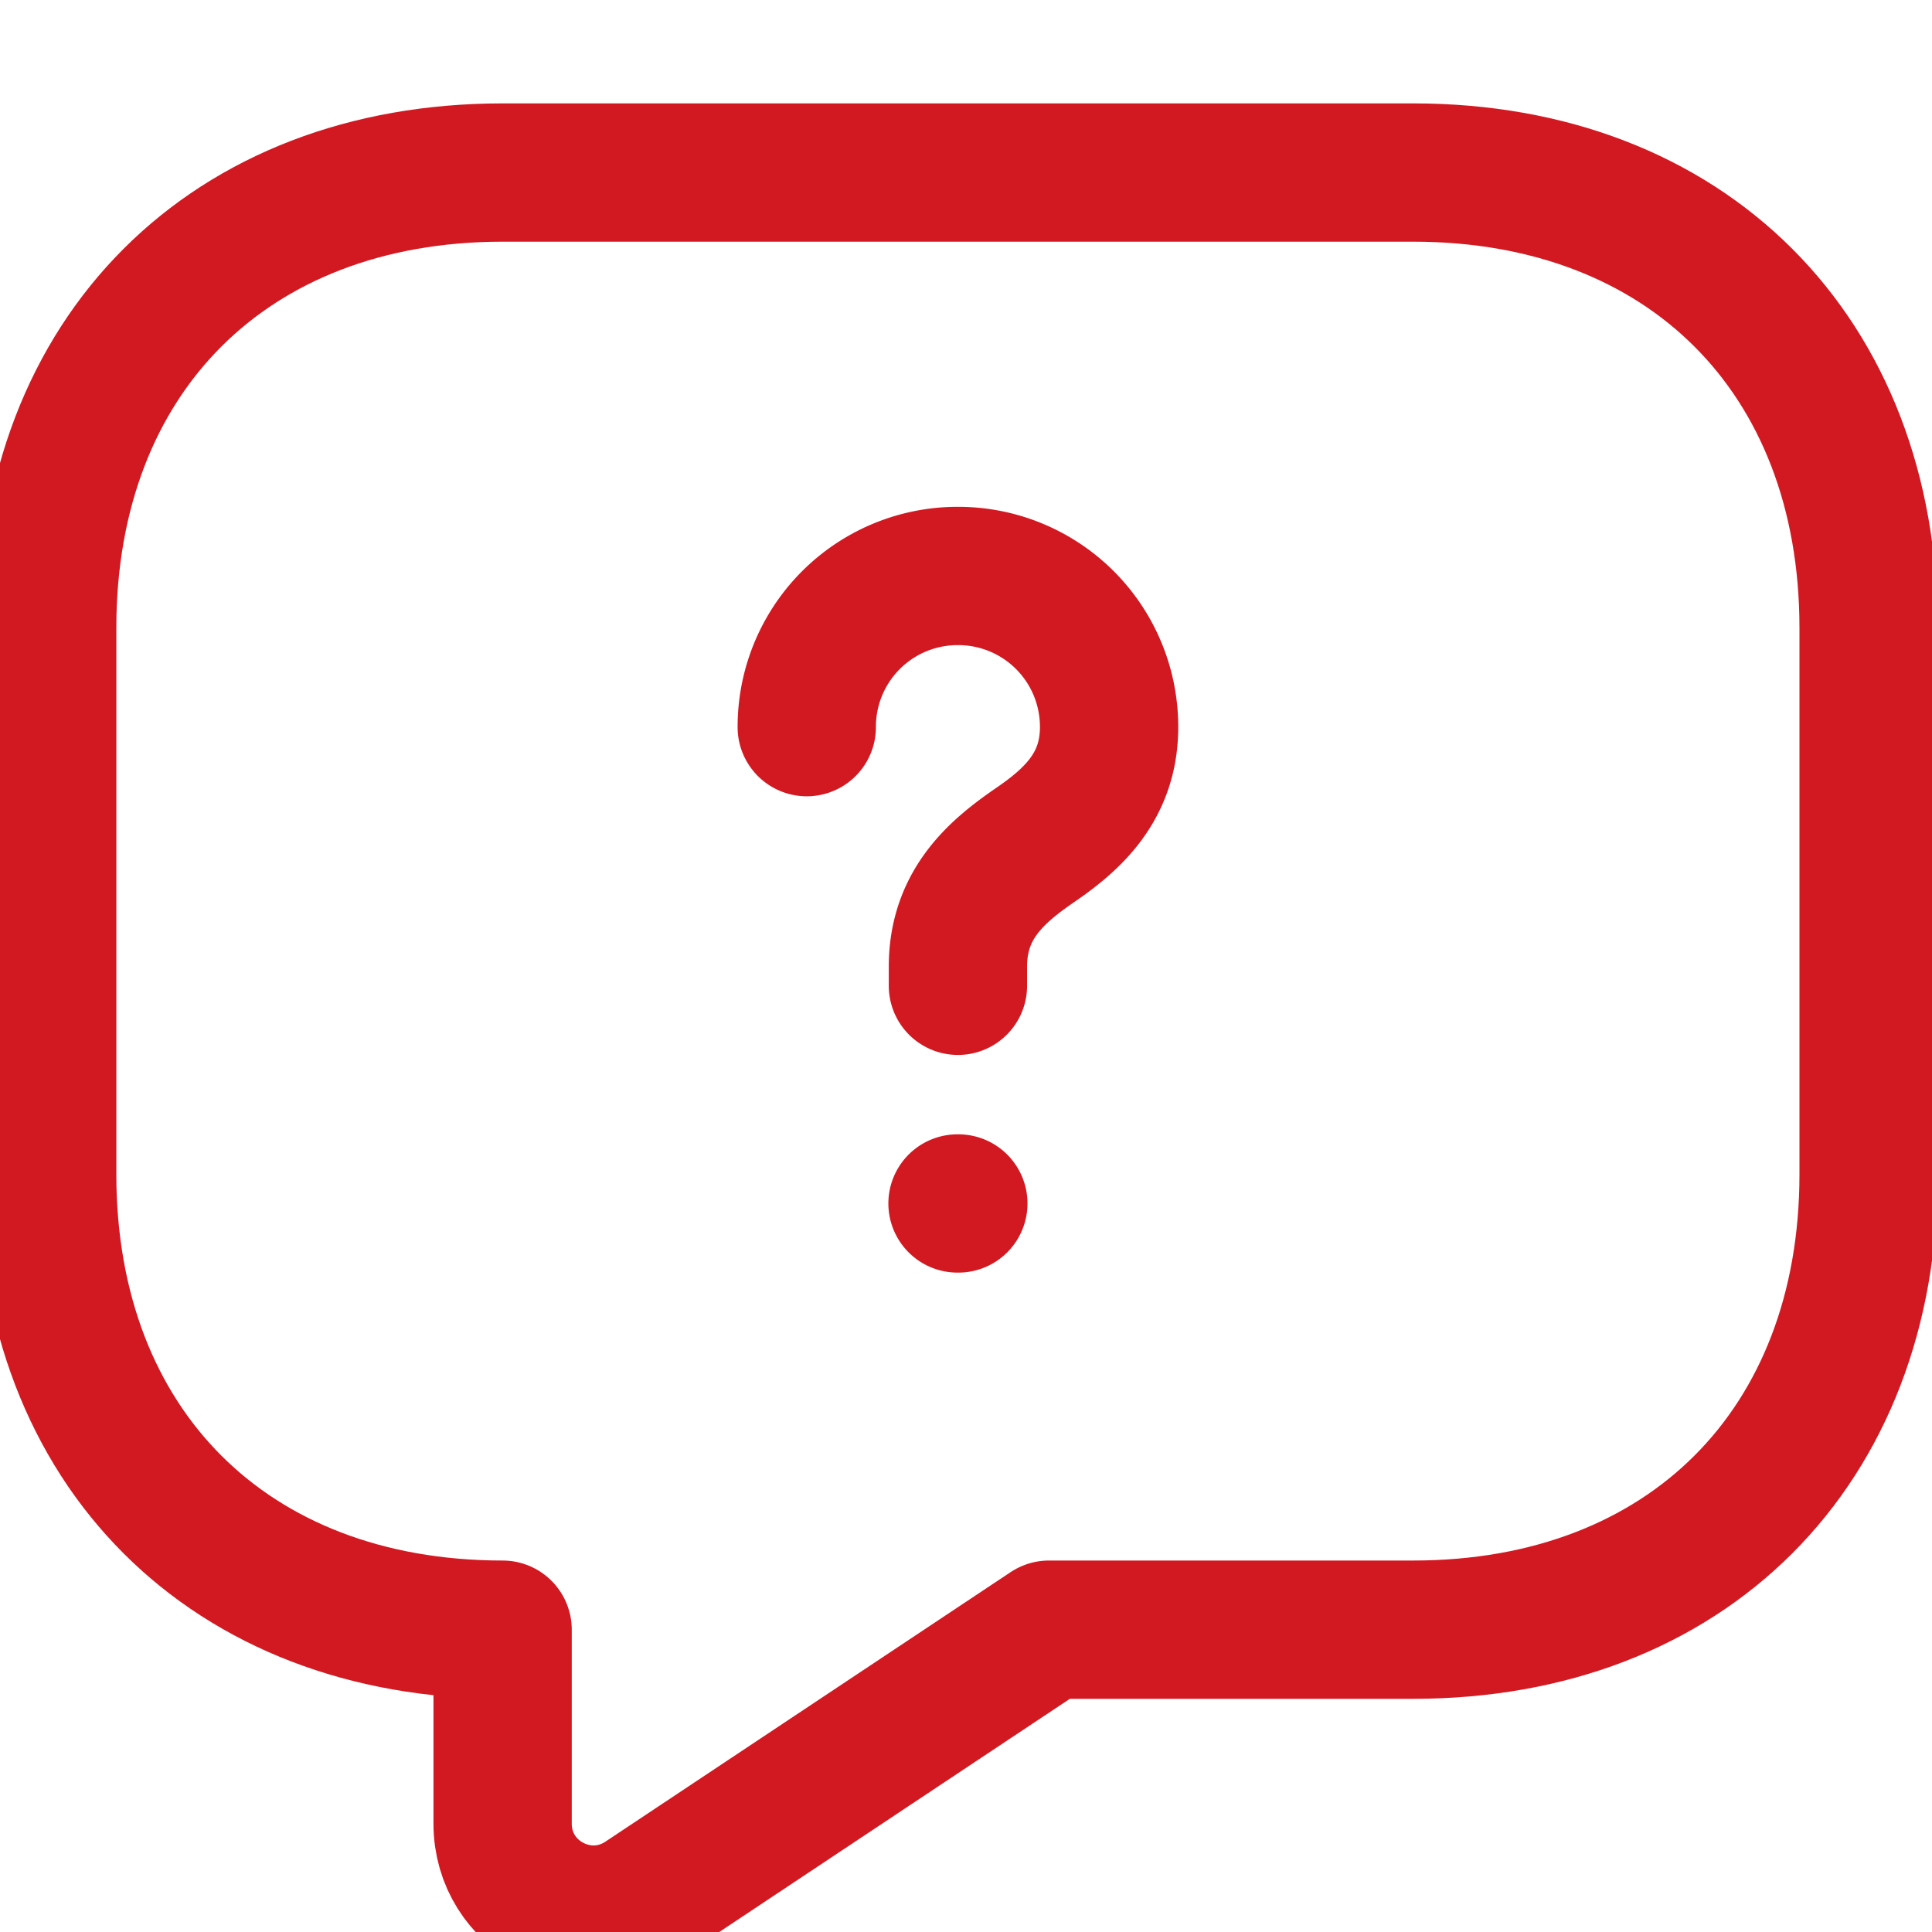 <svg width="33" height="33" viewBox="0 0 33 33" xmlns="http://www.w3.org/2000/svg">
    <g stroke="#D21921" stroke-width="2.362" stroke-linecap="round" stroke-linejoin="round" stroke-dasharray="0,0" fill="none" fill-rule="evenodd">
        <path d="m17.917 27.836-6.922 4.604c-1.026.684-2.41-.047-2.41-1.291v-3.313c-4.668 0-7.779-3.111-7.779-7.778v-9.334c0-4.666 3.111-7.777 7.778-7.777H24.14c4.666 0 7.777 3.11 7.777 7.777v9.334c0 4.667-3.11 7.778-7.777 7.778h-6.223z"/>
        <path d="M16.362 16.838v-.327c0-1.058.653-1.618 1.307-2.069.637-.435 1.275-.995 1.275-2.022a2.576 2.576 0 0 0-2.582-2.582 2.576 2.576 0 0 0-2.582 2.582M16.355 20.556h.014"/>
    </g>
</svg>
